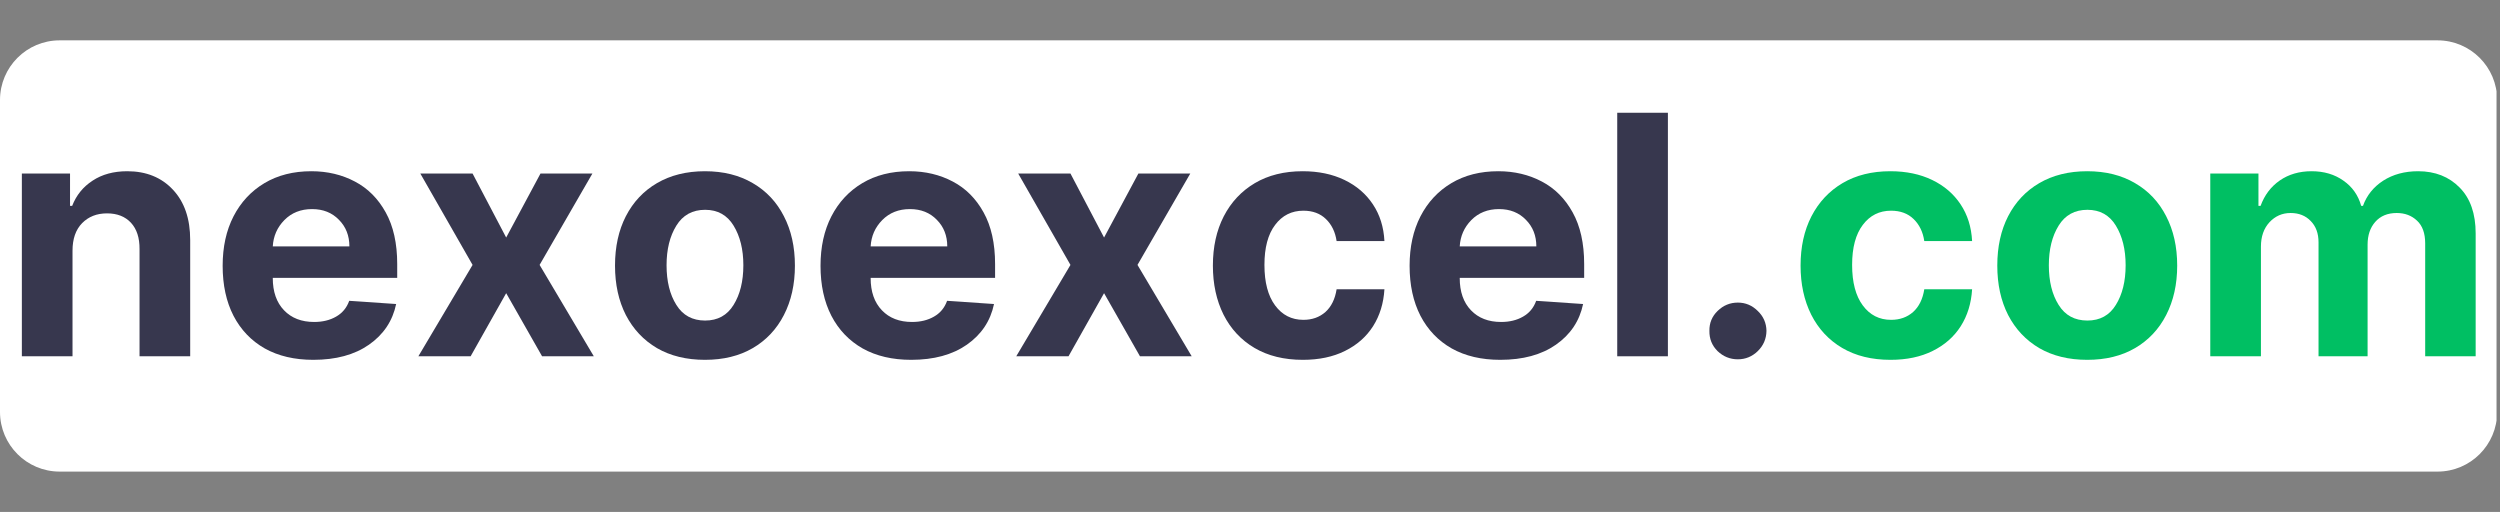 <svg xmlns="http://www.w3.org/2000/svg" xmlns:xlink="http://www.w3.org/1999/xlink" width="293" zoomAndPan="magnify" viewBox="0 0 219.75 45" height="60" preserveAspectRatio="xMidYMid meet" version="1.0"><rect x="0" y="0" width="219.75" height="45" fill="#808080" stroke="none"/><defs><g/><clipPath id="d8889b207c"><path d="M 0 3.547 L 219.5 3.547 L 219.5 41.453 L 0 41.453 Z M 0 3.547 " clip-rule="nonzero"/></clipPath><clipPath id="d5f1cb5234"><path d="M 5.242 3.547 L 214.258 3.547 C 217.152 3.547 219.5 5.895 219.5 8.789 L 219.5 36.211 C 219.5 39.105 217.152 41.453 214.258 41.453 L 5.242 41.453 C 2.348 41.453 0 39.105 0 36.211 L 0 8.789 C 0 5.895 2.348 3.547 5.242 3.547 Z M 5.242 3.547 " clip-rule="nonzero"/></clipPath></defs><g clip-path="url(#d8889b207c)"><g clip-path="url(#d5f1cb5234)"><path fill="#ffffff" d="M 0 3.547 L 219.445 3.547 L 219.445 41.453 L 0 41.453 Z M 0 3.547 " fill-opacity="1" fill-rule="nonzero"/></g></g><g fill="#37374e" fill-opacity="1"><g transform="translate(0.14, 31.317)"><g><path d="M 6.234 -9.281 L 6.234 0 L 1.781 0 L 1.781 -16.062 L 6.016 -16.062 L 6.016 -13.219 L 6.203 -13.219 C 6.566 -14.156 7.164 -14.895 8 -15.438 C 8.832 -15.988 9.848 -16.266 11.047 -16.266 C 12.711 -16.266 14.051 -15.723 15.062 -14.641 C 16.07 -13.566 16.578 -12.094 16.578 -10.219 L 16.578 0 L 12.125 0 L 12.125 -9.422 C 12.133 -10.41 11.883 -11.18 11.375 -11.734 C 10.863 -12.285 10.16 -12.562 9.266 -12.562 C 8.367 -12.562 7.641 -12.273 7.078 -11.703 C 6.516 -11.129 6.234 -10.32 6.234 -9.281 Z M 6.234 -9.281 "/></g></g></g><g fill="#37374e" fill-opacity="1"><g transform="translate(18.446, 31.317)"><g><path d="M 9.094 0.312 C 7.445 0.312 6.023 -0.02 4.828 -0.688 C 3.641 -1.363 2.723 -2.32 2.078 -3.562 C 1.441 -4.801 1.125 -6.266 1.125 -7.953 C 1.125 -9.609 1.441 -11.055 2.078 -12.297 C 2.723 -13.547 3.629 -14.52 4.797 -15.219 C 5.961 -15.914 7.336 -16.266 8.922 -16.266 C 10.336 -16.266 11.613 -15.961 12.75 -15.359 C 13.883 -14.766 14.785 -13.863 15.453 -12.656 C 16.129 -11.445 16.469 -9.93 16.469 -8.109 L 16.469 -6.891 L 5.531 -6.891 L 5.531 -6.875 C 5.531 -5.676 5.859 -4.734 6.516 -4.047 C 7.172 -3.359 8.055 -3.016 9.172 -3.016 C 9.91 -3.016 10.551 -3.172 11.094 -3.484 C 11.645 -3.797 12.031 -4.258 12.25 -4.875 L 16.375 -4.594 C 16.062 -3.102 15.266 -1.91 13.984 -1.016 C 12.711 -0.129 11.082 0.312 9.094 0.312 Z M 5.531 -9.656 L 12.266 -9.656 C 12.266 -10.602 11.957 -11.383 11.344 -12 C 10.738 -12.625 9.953 -12.938 8.984 -12.938 C 7.992 -12.938 7.18 -12.613 6.547 -11.969 C 5.922 -11.332 5.582 -10.562 5.531 -9.656 Z M 5.531 -9.656 "/></g></g></g><g fill="#37374e" fill-opacity="1"><g transform="translate(36.04, 31.317)"><g><path d="M 5.5 -16.062 L 8.453 -10.438 L 11.469 -16.062 L 16.031 -16.062 L 11.391 -8.031 L 16.156 0 L 11.609 0 L 8.453 -5.547 L 5.328 0 L 0.734 0 L 5.5 -8.031 L 0.906 -16.062 Z M 5.5 -16.062 "/></g></g></g><g fill="#37374e" fill-opacity="1"><g transform="translate(52.935, 31.317)"><g><path d="M 9.031 0.312 C 7.406 0.312 6 -0.031 4.812 -0.719 C 3.633 -1.414 2.723 -2.383 2.078 -3.625 C 1.441 -4.875 1.125 -6.32 1.125 -7.969 C 1.125 -9.625 1.441 -11.07 2.078 -12.312 C 2.723 -13.562 3.633 -14.531 4.812 -15.219 C 6 -15.914 7.406 -16.266 9.031 -16.266 C 10.656 -16.266 12.055 -15.914 13.234 -15.219 C 14.422 -14.531 15.332 -13.562 15.969 -12.312 C 16.613 -11.07 16.938 -9.625 16.938 -7.969 C 16.938 -6.32 16.613 -4.875 15.969 -3.625 C 15.332 -2.383 14.422 -1.414 13.234 -0.719 C 12.055 -0.031 10.656 0.312 9.031 0.312 Z M 9.047 -3.141 C 10.148 -3.141 10.984 -3.598 11.547 -4.516 C 12.117 -5.43 12.406 -6.594 12.406 -8 C 12.406 -9.395 12.117 -10.555 11.547 -11.484 C 10.984 -12.41 10.148 -12.875 9.047 -12.875 C 7.93 -12.875 7.086 -12.41 6.516 -11.484 C 5.941 -10.555 5.656 -9.395 5.656 -8 C 5.656 -6.594 5.941 -5.43 6.516 -4.516 C 7.086 -3.598 7.93 -3.141 9.047 -3.141 Z M 9.047 -3.141 "/></g></g></g><g fill="#37374e" fill-opacity="1"><g transform="translate(70.999, 31.317)"><g><path d="M 9.094 0.312 C 7.445 0.312 6.023 -0.02 4.828 -0.688 C 3.641 -1.363 2.723 -2.32 2.078 -3.562 C 1.441 -4.801 1.125 -6.266 1.125 -7.953 C 1.125 -9.609 1.441 -11.055 2.078 -12.297 C 2.723 -13.547 3.629 -14.52 4.797 -15.219 C 5.961 -15.914 7.336 -16.266 8.922 -16.266 C 10.336 -16.266 11.613 -15.961 12.75 -15.359 C 13.883 -14.766 14.785 -13.863 15.453 -12.656 C 16.129 -11.445 16.469 -9.93 16.469 -8.109 L 16.469 -6.891 L 5.531 -6.891 L 5.531 -6.875 C 5.531 -5.676 5.859 -4.734 6.516 -4.047 C 7.172 -3.359 8.055 -3.016 9.172 -3.016 C 9.91 -3.016 10.551 -3.172 11.094 -3.484 C 11.645 -3.797 12.031 -4.258 12.25 -4.875 L 16.375 -4.594 C 16.062 -3.102 15.266 -1.91 13.984 -1.016 C 12.711 -0.129 11.082 0.312 9.094 0.312 Z M 5.531 -9.656 L 12.266 -9.656 C 12.266 -10.602 11.957 -11.383 11.344 -12 C 10.738 -12.625 9.953 -12.938 8.984 -12.938 C 7.992 -12.938 7.18 -12.613 6.547 -11.969 C 5.922 -11.332 5.582 -10.562 5.531 -9.656 Z M 5.531 -9.656 "/></g></g></g><g fill="#37374e" fill-opacity="1"><g transform="translate(88.594, 31.317)"><g><path d="M 5.5 -16.062 L 8.453 -10.438 L 11.469 -16.062 L 16.031 -16.062 L 11.391 -8.031 L 16.156 0 L 11.609 0 L 8.453 -5.547 L 5.328 0 L 0.734 0 L 5.5 -8.031 L 0.906 -16.062 Z M 5.5 -16.062 "/></g></g></g><g fill="#37374e" fill-opacity="1"><g transform="translate(105.488, 31.317)"><g><path d="M 9.031 0.312 C 7.383 0.312 5.969 -0.035 4.781 -0.734 C 3.602 -1.43 2.695 -2.406 2.062 -3.656 C 1.438 -4.906 1.125 -6.344 1.125 -7.969 C 1.125 -9.613 1.441 -11.055 2.078 -12.297 C 2.723 -13.547 3.633 -14.52 4.812 -15.219 C 5.988 -15.914 7.391 -16.266 9.016 -16.266 C 10.41 -16.266 11.633 -16.008 12.688 -15.5 C 13.75 -14.988 14.582 -14.273 15.188 -13.359 C 15.801 -12.441 16.141 -11.363 16.203 -10.125 L 12 -10.125 C 11.883 -10.926 11.57 -11.57 11.062 -12.062 C 10.562 -12.551 9.898 -12.797 9.078 -12.797 C 8.047 -12.797 7.219 -12.379 6.594 -11.547 C 5.969 -10.723 5.656 -9.551 5.656 -8.031 C 5.656 -6.5 5.969 -5.312 6.594 -4.469 C 7.219 -3.625 8.047 -3.203 9.078 -3.203 C 9.848 -3.203 10.492 -3.43 11.016 -3.891 C 11.535 -4.359 11.863 -5.023 12 -5.891 L 16.203 -5.891 C 16.129 -4.66 15.797 -3.578 15.203 -2.641 C 14.609 -1.711 13.785 -0.988 12.734 -0.469 C 11.691 0.051 10.457 0.312 9.031 0.312 Z M 9.031 0.312 "/></g></g></g><g fill="#37374e" fill-opacity="1"><g transform="translate(122.779, 31.317)"><g><path d="M 9.094 0.312 C 7.445 0.312 6.023 -0.02 4.828 -0.688 C 3.641 -1.363 2.723 -2.32 2.078 -3.562 C 1.441 -4.801 1.125 -6.266 1.125 -7.953 C 1.125 -9.609 1.441 -11.055 2.078 -12.297 C 2.723 -13.547 3.629 -14.52 4.797 -15.219 C 5.961 -15.914 7.336 -16.266 8.922 -16.266 C 10.336 -16.266 11.613 -15.961 12.75 -15.359 C 13.883 -14.766 14.785 -13.863 15.453 -12.656 C 16.129 -11.445 16.469 -9.93 16.469 -8.109 L 16.469 -6.891 L 5.531 -6.891 L 5.531 -6.875 C 5.531 -5.676 5.859 -4.734 6.516 -4.047 C 7.172 -3.359 8.055 -3.016 9.172 -3.016 C 9.91 -3.016 10.551 -3.172 11.094 -3.484 C 11.645 -3.797 12.031 -4.258 12.25 -4.875 L 16.375 -4.594 C 16.062 -3.102 15.266 -1.91 13.984 -1.016 C 12.711 -0.129 11.082 0.312 9.094 0.312 Z M 5.531 -9.656 L 12.266 -9.656 C 12.266 -10.602 11.957 -11.383 11.344 -12 C 10.738 -12.625 9.953 -12.938 8.984 -12.938 C 7.992 -12.938 7.18 -12.613 6.547 -11.969 C 5.922 -11.332 5.582 -10.562 5.531 -9.656 Z M 5.531 -9.656 "/></g></g></g><g fill="#37374e" fill-opacity="1"><g transform="translate(140.374, 31.317)"><g><path d="M 6.234 -21.406 L 6.234 0 L 1.781 0 L 1.781 -21.406 Z M 6.234 -21.406 "/></g></g></g><g fill="#37374e" fill-opacity="1"><g transform="translate(148.382, 31.317)"><g><path d="M 4.375 0.266 C 3.688 0.266 3.094 0.023 2.594 -0.453 C 2.102 -0.941 1.863 -1.535 1.875 -2.234 C 1.863 -2.922 2.102 -3.504 2.594 -3.984 C 3.094 -4.473 3.688 -4.719 4.375 -4.719 C 5.051 -4.719 5.633 -4.473 6.125 -3.984 C 6.625 -3.504 6.879 -2.922 6.891 -2.234 C 6.879 -1.535 6.625 -0.941 6.125 -0.453 C 5.633 0.023 5.051 0.266 4.375 0.266 Z M 4.375 0.266 "/></g></g></g><g fill="#00bf63" fill-opacity="1"><g transform="translate(157.145, 31.317)"><g><path d="M 9.031 0.312 C 7.383 0.312 5.969 -0.035 4.781 -0.734 C 3.602 -1.43 2.695 -2.406 2.062 -3.656 C 1.438 -4.906 1.125 -6.344 1.125 -7.969 C 1.125 -9.613 1.441 -11.055 2.078 -12.297 C 2.723 -13.547 3.633 -14.52 4.812 -15.219 C 5.988 -15.914 7.391 -16.266 9.016 -16.266 C 10.41 -16.266 11.633 -16.008 12.688 -15.5 C 13.75 -14.988 14.582 -14.273 15.188 -13.359 C 15.801 -12.441 16.141 -11.363 16.203 -10.125 L 12 -10.125 C 11.883 -10.926 11.57 -11.57 11.062 -12.062 C 10.562 -12.551 9.898 -12.797 9.078 -12.797 C 8.047 -12.797 7.219 -12.379 6.594 -11.547 C 5.969 -10.723 5.656 -9.551 5.656 -8.031 C 5.656 -6.5 5.969 -5.312 6.594 -4.469 C 7.219 -3.625 8.047 -3.203 9.078 -3.203 C 9.848 -3.203 10.492 -3.43 11.016 -3.891 C 11.535 -4.359 11.863 -5.023 12 -5.891 L 16.203 -5.891 C 16.129 -4.66 15.797 -3.578 15.203 -2.641 C 14.609 -1.711 13.785 -0.988 12.734 -0.469 C 11.691 0.051 10.457 0.312 9.031 0.312 Z M 9.031 0.312 "/></g></g></g><g fill="#00bf63" fill-opacity="1"><g transform="translate(174.437, 31.317)"><g><path d="M 9.031 0.312 C 7.406 0.312 6 -0.031 4.812 -0.719 C 3.633 -1.414 2.723 -2.383 2.078 -3.625 C 1.441 -4.875 1.125 -6.32 1.125 -7.969 C 1.125 -9.625 1.441 -11.07 2.078 -12.312 C 2.723 -13.562 3.633 -14.531 4.812 -15.219 C 6 -15.914 7.406 -16.266 9.031 -16.266 C 10.656 -16.266 12.055 -15.914 13.234 -15.219 C 14.422 -14.531 15.332 -13.562 15.969 -12.312 C 16.613 -11.07 16.938 -9.625 16.938 -7.969 C 16.938 -6.32 16.613 -4.875 15.969 -3.625 C 15.332 -2.383 14.422 -1.414 13.234 -0.719 C 12.055 -0.031 10.656 0.312 9.031 0.312 Z M 9.047 -3.141 C 10.148 -3.141 10.984 -3.598 11.547 -4.516 C 12.117 -5.43 12.406 -6.594 12.406 -8 C 12.406 -9.395 12.117 -10.555 11.547 -11.484 C 10.984 -12.41 10.148 -12.875 9.047 -12.875 C 7.93 -12.875 7.086 -12.41 6.516 -11.484 C 5.941 -10.555 5.656 -9.395 5.656 -8 C 5.656 -6.594 5.941 -5.43 6.516 -4.516 C 7.086 -3.598 7.93 -3.141 9.047 -3.141 Z M 9.047 -3.141 "/></g></g></g><g fill="#00bf63" fill-opacity="1"><g transform="translate(192.502, 31.317)"><g><path d="M 1.781 0 L 1.781 -16.062 L 6.016 -16.062 L 6.016 -13.219 L 6.203 -13.219 C 6.547 -14.164 7.109 -14.91 7.891 -15.453 C 8.672 -15.992 9.602 -16.266 10.688 -16.266 C 11.781 -16.266 12.711 -15.988 13.484 -15.438 C 14.266 -14.895 14.785 -14.156 15.047 -13.219 L 15.203 -13.219 C 15.535 -14.145 16.129 -14.883 16.984 -15.438 C 17.848 -15.988 18.867 -16.266 20.047 -16.266 C 21.547 -16.266 22.766 -15.785 23.703 -14.828 C 24.641 -13.879 25.109 -12.535 25.109 -10.797 L 25.109 0 L 20.672 0 L 20.672 -9.922 C 20.672 -10.816 20.43 -11.484 19.953 -11.922 C 19.484 -12.367 18.891 -12.594 18.172 -12.594 C 17.367 -12.594 16.738 -12.332 16.281 -11.812 C 15.832 -11.301 15.609 -10.633 15.609 -9.812 L 15.609 0 L 11.297 0 L 11.297 -10.016 C 11.297 -10.805 11.066 -11.43 10.609 -11.891 C 10.16 -12.359 9.57 -12.594 8.844 -12.594 C 8.102 -12.594 7.484 -12.32 6.984 -11.781 C 6.484 -11.238 6.234 -10.523 6.234 -9.641 L 6.234 0 Z M 1.781 0 "/></g></g></g></svg>